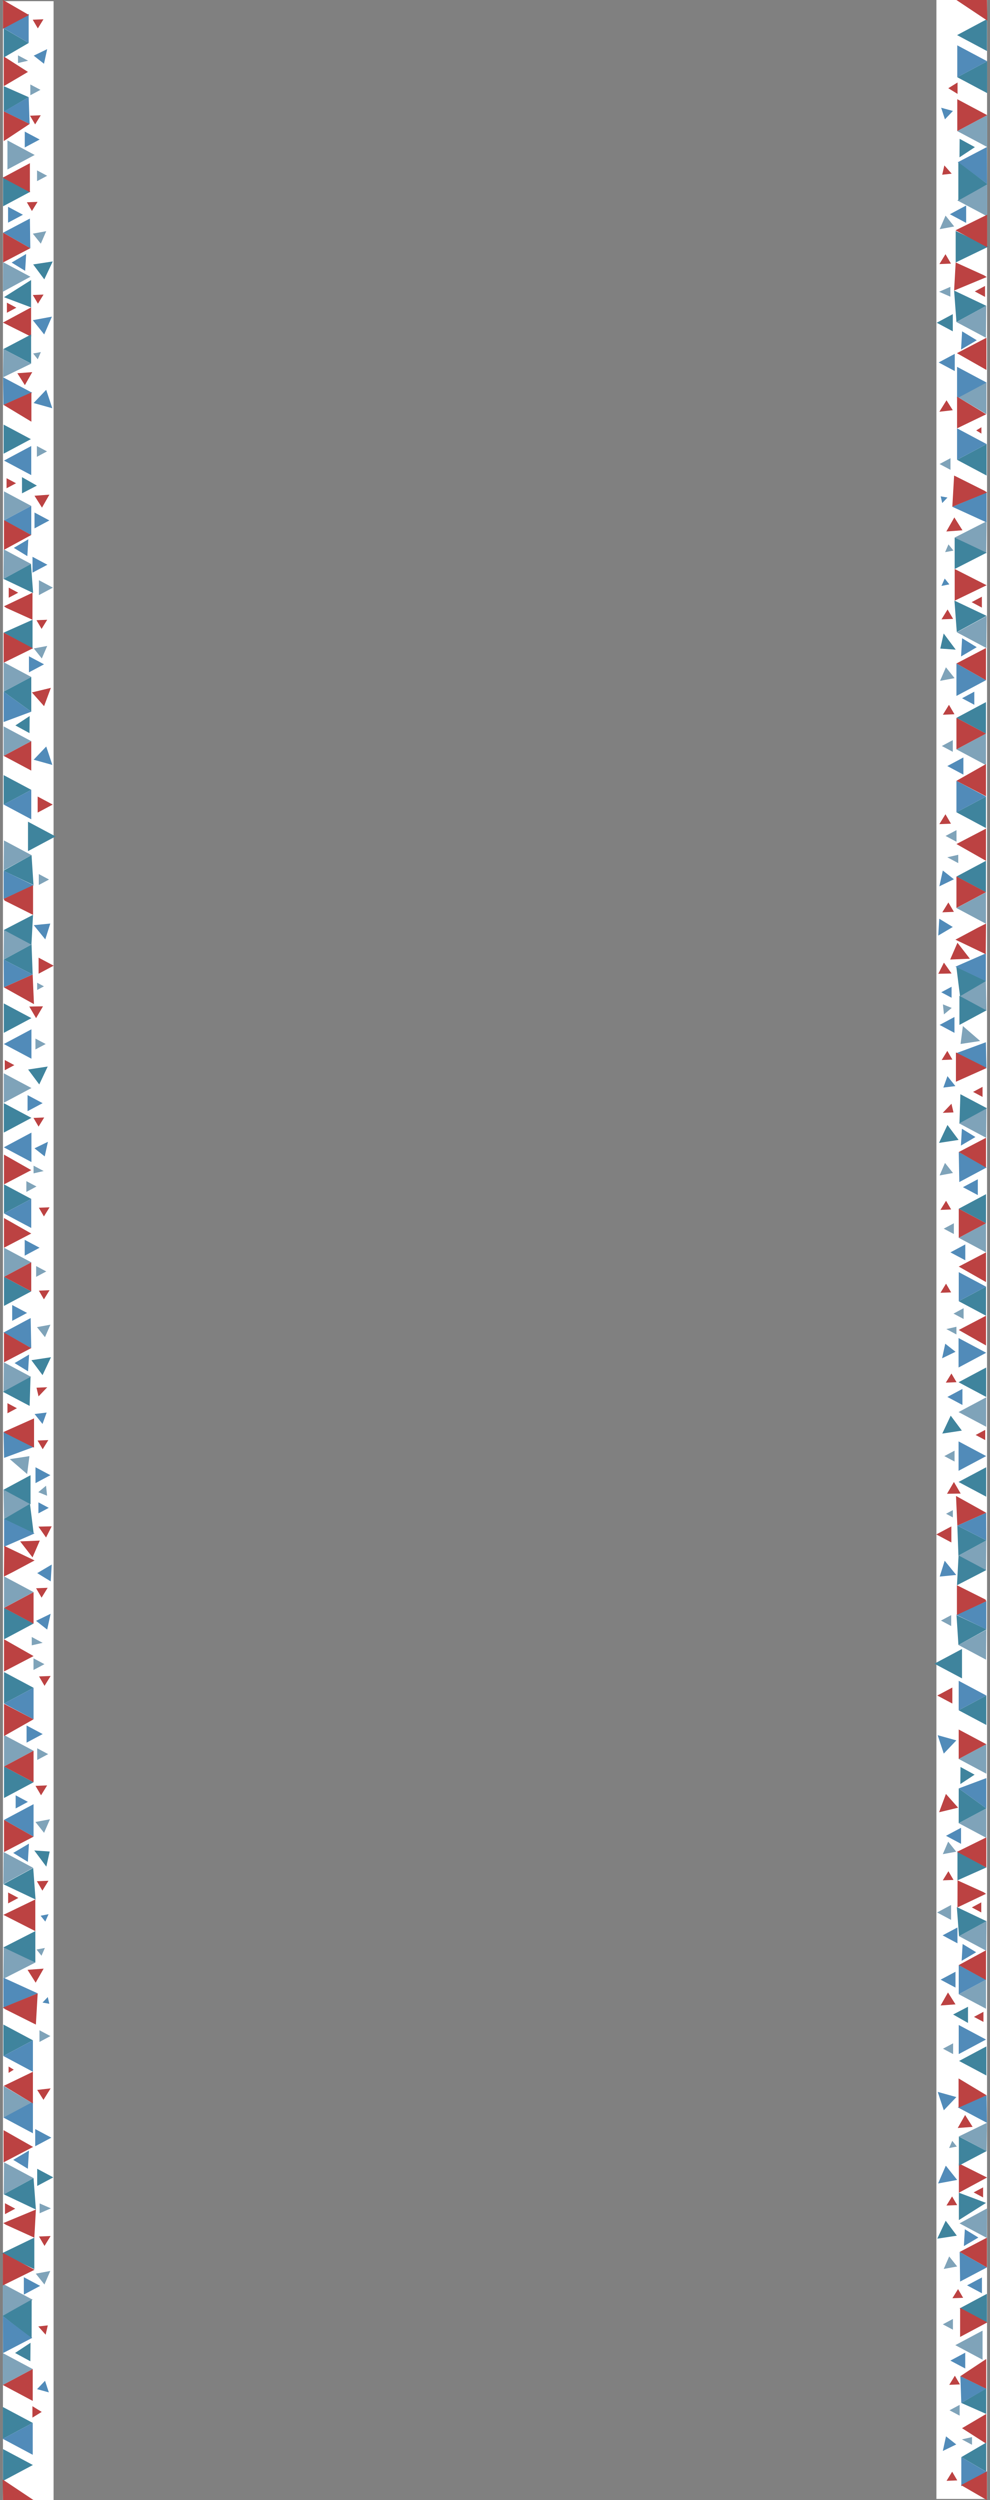 <svg xmlns="http://www.w3.org/2000/svg" xmlns:xlink="http://www.w3.org/1999/xlink" viewBox="0 0 321.85 812"><rect x="0" y="0" width="321.85" height="812" fill="#808080" stroke="none"/><defs><style>.cls-1{fill:none;}.cls-2{isolation:isolate;}.cls-3{fill:#fff;}.cls-4{fill:#3f849d;}.cls-5{fill:#bc4242;}.cls-6{fill:#518bb9;}.cls-7{fill:#7fa3b9;}.cls-8{opacity:0.92;}.cls-9{clip-path:url(#clip-path);}.cls-10,.cls-12,.cls-13,.cls-16,.cls-17,.cls-20,.cls-21,.cls-22,.cls-25,.cls-26,.cls-27,.cls-30,.cls-31,.cls-32,.cls-34,.cls-35,.cls-37,.cls-38,.cls-39,.cls-42,.cls-43,.cls-44,.cls-47,.cls-48,.cls-49,.cls-52,.cls-53,.cls-54,.cls-57,.cls-58,.cls-59,.cls-62,.cls-63,.cls-64{mix-blend-mode:multiply;opacity:0.5;}.cls-10{fill:url(#linear-gradient);}.cls-11{fill:#bc4343;}.cls-12{fill:url(#linear-gradient-2);}.cls-13{fill:url(#linear-gradient-3);}.cls-14{fill:#04181e;}.cls-15{fill:url(#linear-gradient-4);}.cls-16{fill:url(#linear-gradient-5);}.cls-17{fill:url(#linear-gradient-6);}.cls-18{fill:url(#linear-gradient-7);}.cls-19{clip-path:url(#clip-path-2);}.cls-20{fill:url(#linear-gradient-8);}.cls-21{fill:url(#linear-gradient-9);}.cls-22{fill:url(#linear-gradient-10);}.cls-23{fill:url(#linear-gradient-11);}.cls-24{clip-path:url(#clip-path-3);}.cls-25{fill:url(#linear-gradient-12);}.cls-26{fill:url(#linear-gradient-13);}.cls-27{fill:url(#linear-gradient-14);}.cls-28{fill:url(#linear-gradient-15);}.cls-29{clip-path:url(#clip-path-4);}.cls-30{fill:url(#linear-gradient-16);}.cls-31{fill:url(#linear-gradient-17);}.cls-32{fill:url(#linear-gradient-18);}.cls-33{fill:url(#linear-gradient-19);}.cls-34{fill:url(#linear-gradient-20);}.cls-35{fill:url(#linear-gradient-21);}.cls-36{clip-path:url(#clip-path-5);}.cls-37{fill:url(#linear-gradient-22);}.cls-38{fill:url(#linear-gradient-23);}.cls-39{fill:url(#linear-gradient-24);}.cls-40{fill:url(#linear-gradient-25);}.cls-41{clip-path:url(#clip-path-6);}.cls-42{fill:url(#linear-gradient-26);}.cls-43{fill:url(#linear-gradient-27);}.cls-44{fill:url(#linear-gradient-28);}.cls-45{fill:url(#linear-gradient-29);}.cls-46{clip-path:url(#clip-path-7);}.cls-47{fill:url(#linear-gradient-30);}.cls-48{fill:url(#linear-gradient-31);}.cls-49{fill:url(#linear-gradient-32);}.cls-50{fill:url(#linear-gradient-33);}.cls-51{clip-path:url(#clip-path-8);}.cls-52{fill:url(#linear-gradient-34);}.cls-53{fill:url(#linear-gradient-35);}.cls-54{fill:url(#linear-gradient-36);}.cls-55{fill:url(#linear-gradient-37);}.cls-56{clip-path:url(#clip-path-9);}.cls-57{fill:url(#linear-gradient-38);}.cls-58{fill:url(#linear-gradient-39);}.cls-59{fill:url(#linear-gradient-40);}.cls-60{fill:url(#linear-gradient-41);}.cls-61{clip-path:url(#clip-path-10);}.cls-62{fill:url(#linear-gradient-42);}.cls-63{fill:url(#linear-gradient-43);}.cls-64{fill:url(#linear-gradient-44);}.cls-65{fill:url(#linear-gradient-45);}</style><clipPath id="clip-path" transform="translate(0.97)"><line class="cls-1" x1="-1.02" y1="70.98" x2="-0.43" y2="72.92"/></clipPath><linearGradient id="linear-gradient" x1="5284.41" y1="234645.42" x2="5286.52" y2="234646.93" gradientTransform="matrix(0, -0.12, 0, 0, -780.82, 687.08)" gradientUnits="userSpaceOnUse"><stop offset="0.37" stop-color="#04181e"/><stop offset="0.38" stop-color="#0a1d23"/><stop offset="0.4" stop-color="#38474c"/><stop offset="0.43" stop-color="#626f72"/><stop offset="0.46" stop-color="#889194"/><stop offset="0.49" stop-color="#a8afb1"/><stop offset="0.53" stop-color="#c4c8ca"/><stop offset="0.57" stop-color="#dadddd"/><stop offset="0.62" stop-color="#ebeced"/><stop offset="0.68" stop-color="#f6f7f7"/><stop offset="0.77" stop-color="#fdfdfd"/><stop offset="1" stop-color="#fff"/></linearGradient><linearGradient id="linear-gradient-2" x1="-241432.32" y1="556.32" x2="-241430.67" y2="553.59" gradientTransform="translate(-803.44 138.58) rotate(180) scale(0 0.12)" xlink:href="#linear-gradient"/><linearGradient id="linear-gradient-3" x1="-241437.85" y1="551.73" x2="-241437.57" y2="551.26" gradientTransform="translate(-803.44 138.58) rotate(180) scale(0 0.12)" xlink:href="#linear-gradient"/><linearGradient id="linear-gradient-4" x1="5286.32" y1="-231188.76" x2="5286.32" y2="-231188.77" gradientTransform="matrix(0, -0.12, 0, 0, -769.31, 687.08)" gradientUnits="userSpaceOnUse"><stop offset="0" stop-color="#04181e"/><stop offset="0.06" stop-color="#0c1f24"/><stop offset="0.21" stop-color="#172b2f"/><stop offset="0.42" stop-color="#1e3134"/><stop offset="1" stop-color="#203336"/></linearGradient><linearGradient id="linear-gradient-5" x1="4615.32" y1="-6202.68" x2="4616.87" y2="-6201.56" gradientTransform="translate(-6161.89 -4499.46) rotate(90)" xlink:href="#linear-gradient"/><linearGradient id="linear-gradient-6" x1="-589.34" y1="-117.98" x2="-589.13" y2="-118.32" gradientTransform="translate(628.97 235.57)" xlink:href="#linear-gradient"/><linearGradient id="linear-gradient-7" x1="4616.73" y1="9659.82" x2="4616.73" y2="9659.82" gradientTransform="matrix(0, 1, 1, 0, -9620.41, -4499.46)" xlink:href="#linear-gradient-4"/><clipPath id="clip-path-2" transform="translate(0.97)"><line class="cls-1" x1="-1.48" y1="258.88" x2="-0.87" y2="260.84"/></clipPath><linearGradient id="linear-gradient-8" x1="3661.97" y1="234511.65" x2="3664.11" y2="234513.18" xlink:href="#linear-gradient"/><linearGradient id="linear-gradient-9" x1="-241298.51" y1="-1066.03" x2="-241296.83" y2="-1068.79" gradientTransform="translate(-803.44 138.58) rotate(180) scale(0 0.12)" xlink:href="#linear-gradient"/><linearGradient id="linear-gradient-10" x1="-241304.11" y1="-1070.68" x2="-241303.82" y2="-1071.16" gradientTransform="translate(-803.44 138.58) rotate(180) scale(0 0.12)" xlink:href="#linear-gradient"/><linearGradient id="linear-gradient-11" x1="3663.91" y1="-231055.02" x2="3663.91" y2="-231055.03" xlink:href="#linear-gradient-4"/><clipPath id="clip-path-3" transform="translate(0.97)"><line class="cls-1" x1="-0.78" y1="427.66" x2="-0.19" y2="429.6"/></clipPath><linearGradient id="linear-gradient-12" x1="2205.36" y1="234718.08" x2="2207.47" y2="234719.59" xlink:href="#linear-gradient"/><linearGradient id="linear-gradient-13" x1="-241504.99" y1="-2522.73" x2="-241503.34" y2="-2525.46" gradientTransform="translate(-803.44 138.58) rotate(180) scale(0 0.12)" xlink:href="#linear-gradient"/><linearGradient id="linear-gradient-14" x1="-241510.52" y1="-2527.32" x2="-241510.24" y2="-2527.79" gradientTransform="translate(-803.44 138.58) rotate(180) scale(0 0.12)" xlink:href="#linear-gradient"/><linearGradient id="linear-gradient-15" x1="2207.27" y1="-231261.43" x2="2207.27" y2="-231261.44" xlink:href="#linear-gradient-4"/><clipPath id="clip-path-4" transform="translate(0.97)"><line class="cls-1" x1="-0.81" y1="585.73" x2="-0.17" y2="587.84"/></clipPath><linearGradient id="linear-gradient-16" x1="837.99" y1="234723.17" x2="840.27" y2="234724.81" xlink:href="#linear-gradient"/><linearGradient id="linear-gradient-17" x1="-241509.76" y1="-3889.53" x2="-241507.96" y2="-3892.48" gradientTransform="translate(-803.44 138.58) rotate(180) scale(0 0.12)" xlink:href="#linear-gradient"/><linearGradient id="linear-gradient-18" x1="-241515.74" y1="-3894.5" x2="-241515.43" y2="-3895.01" gradientTransform="translate(-803.44 138.58) rotate(180) scale(0 0.12)" xlink:href="#linear-gradient"/><linearGradient id="linear-gradient-19" x1="840.06" y1="-231266.68" x2="840.06" y2="-231266.68" xlink:href="#linear-gradient-4"/><linearGradient id="linear-gradient-20" x1="5133.76" y1="-6206.25" x2="5135.44" y2="-6205.04" gradientTransform="translate(-6161.89 -4499.46) rotate(90)" xlink:href="#linear-gradient"/><linearGradient id="linear-gradient-21" x1="-585.87" y1="400.61" x2="-585.64" y2="400.23" gradientTransform="translate(628.97 235.57)" xlink:href="#linear-gradient"/><clipPath id="clip-path-5" transform="translate(0.97)"><line class="cls-1" x1="-1.3" y1="789.08" x2="-0.65" y2="791.21"/></clipPath><linearGradient id="linear-gradient-22" x1="-917.9" y1="234578.4" x2="-915.59" y2="234580.06" xlink:href="#linear-gradient"/><linearGradient id="linear-gradient-23" x1="-241364.93" y1="-5645.33" x2="-241363.12" y2="-5648.32" gradientTransform="translate(-803.44 138.58) rotate(180) scale(0 0.12)" xlink:href="#linear-gradient"/><linearGradient id="linear-gradient-24" x1="-241370.99" y1="-5650.36" x2="-241370.68" y2="-5650.88" gradientTransform="translate(-803.44 138.58) rotate(180) scale(0 0.12)" xlink:href="#linear-gradient"/><linearGradient id="linear-gradient-25" x1="-915.81" y1="-231121.93" x2="-915.81" y2="-231121.94" xlink:href="#linear-gradient-4"/><clipPath id="clip-path-6" transform="translate(0.97)"><line class="cls-1" x1="320.92" y1="741.02" x2="320.33" y2="739.08"/></clipPath><linearGradient id="linear-gradient-26" x1="6347.94" y1="143984.3" x2="6350.05" y2="143985.81" gradientTransform="matrix(0, 0.12, 0, 0, 800.77, 1.72)" xlink:href="#linear-gradient"/><linearGradient id="linear-gradient-27" x1="-150771.21" y1="1619.85" x2="-150769.55" y2="1617.12" gradientTransform="translate(823.38 550.22) scale(0 0.12)" xlink:href="#linear-gradient"/><linearGradient id="linear-gradient-28" x1="-150776.73" y1="1615.26" x2="-150776.45" y2="1614.79" gradientTransform="translate(823.38 550.22) scale(0 0.12)" xlink:href="#linear-gradient"/><linearGradient id="linear-gradient-29" x1="6349.85" y1="-140527.65" x2="6349.85" y2="-140527.65" gradientTransform="matrix(0, 0.12, 0, 0, 789.25, 1.72)" xlink:href="#linear-gradient-4"/><clipPath id="clip-path-7" transform="translate(0.97)"><line class="cls-1" x1="321.37" y1="553.12" x2="320.77" y2="551.16"/></clipPath><linearGradient id="linear-gradient-30" x1="4725.5" y1="143850.53" x2="4727.64" y2="143852.06" gradientTransform="matrix(0, 0.12, 0, 0, 800.77, 1.72)" xlink:href="#linear-gradient"/><linearGradient id="linear-gradient-31" x1="-150637.39" y1="-2.5" x2="-150635.71" y2="-5.26" gradientTransform="translate(823.38 550.22) scale(0 0.12)" xlink:href="#linear-gradient"/><linearGradient id="linear-gradient-32" x1="-150642.99" y1="-7.15" x2="-150642.7" y2="-7.63" gradientTransform="translate(823.38 550.22) scale(0 0.12)" xlink:href="#linear-gradient"/><linearGradient id="linear-gradient-33" x1="4727.44" y1="-140393.91" x2="4727.44" y2="-140393.91" gradientTransform="matrix(0, 0.12, 0, 0, 789.25, 1.72)" xlink:href="#linear-gradient-4"/><clipPath id="clip-path-8" transform="translate(0.97)"><line class="cls-1" x1="320.68" y1="384.34" x2="320.08" y2="382.4"/></clipPath><linearGradient id="linear-gradient-34" x1="3268.89" y1="144056.97" x2="3271" y2="144058.48" gradientTransform="matrix(0, 0.12, 0, 0, 800.77, 1.72)" xlink:href="#linear-gradient"/><linearGradient id="linear-gradient-35" x1="-150843.87" y1="-1459.2" x2="-150842.22" y2="-1461.93" gradientTransform="translate(823.38 550.22) scale(0 0.12)" xlink:href="#linear-gradient"/><linearGradient id="linear-gradient-36" x1="-150849.4" y1="-1463.79" x2="-150849.12" y2="-1464.26" gradientTransform="translate(823.38 550.22) scale(0 0.12)" xlink:href="#linear-gradient"/><linearGradient id="linear-gradient-37" x1="3270.8" y1="-140600.31" x2="3270.8" y2="-140600.32" gradientTransform="matrix(0, 0.12, 0, 0, 789.25, 1.72)" xlink:href="#linear-gradient-4"/><clipPath id="clip-path-9" transform="translate(0.97)"><line class="cls-1" x1="320.71" y1="226.27" x2="320.07" y2="224.16"/></clipPath><linearGradient id="linear-gradient-38" x1="1901.52" y1="144062.05" x2="1903.8" y2="144063.69" gradientTransform="matrix(0, 0.12, 0, 0, 800.77, 1.72)" xlink:href="#linear-gradient"/><linearGradient id="linear-gradient-39" x1="-150848.64" y1="-2826" x2="-150846.85" y2="-2828.95" gradientTransform="translate(823.38 550.22) scale(0 0.12)" xlink:href="#linear-gradient"/><linearGradient id="linear-gradient-40" x1="-150854.62" y1="-2830.97" x2="-150854.31" y2="-2831.48" gradientTransform="translate(823.38 550.22) scale(0 0.12)" xlink:href="#linear-gradient"/><linearGradient id="linear-gradient-41" x1="1903.59" y1="-140605.56" x2="1903.59" y2="-140605.56" gradientTransform="matrix(0, 0.12, 0, 0, 789.25, 1.72)" xlink:href="#linear-gradient-4"/><clipPath id="clip-path-10" transform="translate(0.97)"><line class="cls-1" x1="321.2" y1="22.92" x2="320.55" y2="20.79"/></clipPath><linearGradient id="linear-gradient-42" x1="145.63" y1="143917.29" x2="147.94" y2="143918.94" gradientTransform="matrix(0, 0.12, 0, 0, 800.77, 1.72)" xlink:href="#linear-gradient"/><linearGradient id="linear-gradient-43" x1="-150703.81" y1="-4581.8" x2="-150702" y2="-4584.79" gradientTransform="translate(823.38 550.22) scale(0 0.12)" xlink:href="#linear-gradient"/><linearGradient id="linear-gradient-44" x1="-150709.87" y1="-4586.83" x2="-150709.56" y2="-4587.35" gradientTransform="translate(823.38 550.22) scale(0 0.12)" xlink:href="#linear-gradient"/><linearGradient id="linear-gradient-45" x1="147.72" y1="-140460.82" x2="147.72" y2="-140460.82" gradientTransform="matrix(0, 0.12, 0, 0, 789.25, 1.72)" xlink:href="#linear-gradient-4"/></defs><g class="cls-2"><g id="Calque_1" data-name="Calque 1"><rect class="cls-3" x="0.96" y="0.38" width="16.46" height="811.62"/><polygon class="cls-4" points="1.22 36.28 2.71 35.41 9.32 31.56 1.22 27.99 1.22 36.28"/><path class="cls-5" d="M11.41,36.39" transform="translate(0.97)"/><polygon class="cls-6" points="9.32 31.56 1.22 36.2 1.22 36.2 9.63 40.26 9.63 40.26 9.32 31.56 9.32 31.56"/><polygon class="cls-7" points="11.28 50.33 2.42 45.6 2.42 55.05 11.28 50.33"/><g class="cls-8"><g class="cls-9"><polygon class="cls-1" points="0.54 74.56 0.52 74.17 0.52 74.17 0.52 74.17 0.54 74.56"/><polygon class="cls-1" points="0.55 74.71 0.54 74.81 0.55 74.71 0.55 74.71"/><line class="cls-10" x1="0.55" y1="74.71" x2="0.54" y2="74.81"/><polygon class="cls-11" points="0.54 74.53 0.55 74.68 0.55 73.89 0.52 74.13 0.54 74.53"/><polyline class="cls-12" points="0.55 74.71 0.55 74.71 0.55 74.71 0.55 74.71 0.55 74.71 0.55 74.71 0.54 74.56 0.52 74.17 0.52 74.17 0.49 74.71"/><polyline class="cls-13" points="0.54 74.81 0.55 74.71 0.55 74.71"/><line class="cls-3" x1="0.49" y1="74.71" x2="0.49" y2="74.71"/><polygon class="cls-5" points="0.46 74.66 0.46 74.66 0.45 74.85 0.46 75.04 0.46 74.66"/><polygon class="cls-14" points="0.55 73.62 0.55 73.62 0.55 73.62 0.55 73.62"/><polygon class="cls-14" points="0.52 74.17 0.52 74.17 0.52 74.17 0.52 74.17"/><polygon class="cls-14" points="0.49 74.71 0.49 74.71 0.49 74.71 0.49 74.71"/><polyline class="cls-15" points="0.55 74.71 0.55 74.71 0.55 74.71"/><polyline class="cls-4" points="0.52 74.17 0.51 74.27 0.49 74.71"/><line class="cls-6" x1="0.55" y1="74.72" x2="0.54" y2="74.82"/><path class="cls-6" d="M-.5,74.76" transform="translate(0.97)"/></g></g><polygon class="cls-4" points="1 67 2.63 66.13 9.86 62.27 1 57.55 1 67"/><polygon class="cls-6" points="9.72 70.98 1 75.58 1 75.58 9.86 80.61 9.86 80.61 9.72 70.98 9.72 70.98"/><polygon class="cls-7" points="9.9 89.88 1.04 85.16 0.95 94.74 9.9 89.88"/><polyline class="cls-1" points="40.61 116.63 39.41 117.27 39.41 117.27 40.61 116.63"/><line class="cls-16" x1="39.41" y1="117.27" x2="40.61" y2="116.63"/><polyline class="cls-17" points="40.61 116.63 39.41 117.27 39.41 117.27"/><polyline class="cls-18" points="39.41 117.27 39.41 117.27 39.41 117.27"/><polygon class="cls-4" points="10.11 99.84 10.11 90.95 1.29 96.53 10.11 99.84"/><polygon class="cls-5" points="0.95 104.77 0.95 104.77 10.1 109.34 10.11 109.29 10.11 109.29 10.11 99.84 10.11 99.84 0.95 104.77"/><polygon class="cls-7" points="9.14 19.72 5.85 17.97 5.85 20.47 9.14 19.72"/><polygon class="cls-7" points="10.11 118.12 1.11 113.36 1 122.54 10.11 118.12"/><polyline class="cls-6" points="10.21 127.56 10.47 127.56 1 122.54 1 122.54 1.11 131.48 10.47 127.56"/><polygon class="cls-5" points="1.11 131.48 1.11 131.48 10.2 136.96 10.21 136.9 10.21 136.9 10.21 127.46 10.21 127.46 1.11 131.48"/><polygon class="cls-7" points="15.28 146.61 11.99 144.86 11.99 148.37 15.28 146.61"/><polyline class="cls-4" points="1.18 137.91 1.18 147.35 2.81 146.49 10.04 142.63 1.18 137.91"/><polyline class="cls-5" points="2.13 155.31 2.13 158.59 2.13 158.59 5.21 156.95"/><polygon class="cls-6" points="10.16 144.86 1.3 149.59 1.3 149.59 10.16 154.31 10.16 154.31 10.16 144.86 10.16 144.86"/><polyline class="cls-7" points="1.3 169.03 10.16 164.31 1.3 159.59 1.3 169.03"/><polyline class="cls-6" points="16.05 169.03 11.22 166.46 11.22 171.61"/><polygon class="cls-5" points="0.85 57.72 0.85 57.72 9.72 62.45 9.72 62.44 9.72 62.45 9.72 53 9.72 53 0.85 57.72"/><polygon class="cls-4" points="1.11 113.36 1.11 113.36 10.11 118.08 10.11 118.08 10.11 118.08 10.11 108.63 10.11 108.63 1.11 113.36"/><polygon class="cls-5" points="9.63 40.26 1.22 36.17 1.22 45.83 9.63 40.26"/><polygon class="cls-7" points="10.17 240.72 1.19 235.93 1.19 245.5 10.17 240.72"/><polygon class="cls-4" points="9.59 238.11 9.59 238.11 9.64 232.56 5 235.61 9.59 238.11"/><g class="cls-8"><g class="cls-19"><polygon class="cls-1" points="0.09 262.5 0.07 262.1 0.07 262.1 0.07 262.1 0.09 262.5"/><polygon class="cls-1" points="0.1 262.65 0.1 262.76 0.1 262.65 0.1 262.65"/><line class="cls-20" x1="0.1" y1="262.66" x2="0.1" y2="262.76"/><polygon class="cls-11" points="0.09 262.47 0.1 262.62 0.1 261.82 0.07 262.07 0.09 262.47"/><polyline class="cls-21" points="0.1 262.65 0.1 262.65 0.1 262.65 0.1 262.65 0.1 262.65 0.1 262.65 0.09 262.5 0.07 262.1 0.07 262.1 0.04 262.65"/><polyline class="cls-22" points="0.1 262.76 0.1 262.65 0.1 262.65"/><line class="cls-3" x1="0.04" y1="262.66" x2="0.04" y2="262.66"/><polygon class="cls-5" points="0.01 262.6 0.01 262.6 0 262.79 0.01 262.98 0.01 262.6"/><polygon class="cls-14" points="0.1 261.55 0.1 261.55 0.1 261.55 0.1 261.55"/><polygon class="cls-14" points="0.07 262.1 0.07 262.1 0.07 262.1 0.07 262.1"/><polygon class="cls-14" points="0.04 262.65 0.04 262.65 0.04 262.65 0.04 262.65"/><polyline class="cls-23" points="0.1 262.65 0.1 262.65 0.1 262.65"/><polyline class="cls-4" points="0.07 262.1 0.07 262.2 0.04 262.65"/><line class="cls-6" x1="0.1" y1="262.66" x2="0.1" y2="262.76"/><path class="cls-6" d="M-.94,262.71" transform="translate(0.97)"/></g></g><polygon class="cls-4" points="1.19 261.31 2.84 260.44 10.17 256.53 1.19 251.75 1.19 261.31"/><polygon class="cls-4" points="18.07 271.66 9.1 266.88 9.1 276.44 18.07 271.66"/><polygon class="cls-6" points="10.17 256.53 1.19 261.31 1.19 261.31 10.17 266.1 10.17 266.1 10.17 256.53 10.17 256.53"/><polygon class="cls-7" points="10.26 277.74 1.28 272.96 1.19 282.67 10.26 277.74"/><polygon class="cls-5" points="12.55 316.25 12.55 316.25 17.45 313.64 12.55 311.03 12.55 316.25"/><polygon class="cls-4" points="10.89 287.43 10.26 277.74 1.11 282.8 10.89 287.43"/><polyline class="cls-6" points="10.97 287.56 10.97 287.56 1.45 282.93 1.19 282.93 1.19 291.93 10.97 287.56"/><polygon class="cls-5" points="1.19 291.93 1.48 292.5 10.74 297.13 10.75 297.08 10.75 297.08 10.75 287.52 10.75 287.51 1.19 291.93"/><polygon class="cls-7" points="15.94 285.66 12.61 283.88 12.61 287.43 15.94 285.66"/><polygon class="cls-7" points="10.26 306.76 1.28 301.98 1.19 311.69 10.26 306.76"/><polygon class="cls-4" points="10.62 316.51 10.26 306.76 1.19 311.69 10.62 316.51"/><polyline class="cls-6" points="10.84 316.64 10.62 316.51 1.19 311.69 1.19 311.69 1.24 320.68 10.62 316.51"/><polygon class="cls-5" points="1.24 320.68 1.24 320.68 11.03 326.13 11.04 326.07 11.04 326.07 10.62 316.51 10.62 316.51 1.24 320.68"/><polygon class="cls-7" points="14.85 339.08 11.52 337.31 11.52 340.85 14.85 339.08"/><polyline class="cls-4" points="1.24 325.9 1.24 335.46 2.89 334.58 10.22 330.68 1.24 325.9"/><polyline class="cls-5" points="1.54 344.28 1.54 347.6 1.54 347.6 4.66 345.94"/><polygon class="cls-6" points="10.22 334.3 1.24 339.08 1.24 339.08 10.22 343.86 10.22 343.86 10.22 334.3 10.22 334.3"/><polyline class="cls-7" points="1.24 358.16 10.22 353.38 1.24 348.6 1.24 358.16"/><polyline class="cls-6" points="13.86 358.29 8.96 355.68 8.96 360.9"/><polygon class="cls-5" points="1.19 245.5 1.19 245.5 10.17 250.28 10.17 250.28 10.17 250.28 10.17 240.72 10.17 240.72 1.19 245.5"/><polygon class="cls-4" points="1.24 302.04 1.24 302.04 10.22 306.82 10.22 306.82 10.22 306.82 10.74 297.13 10.74 297.13 1.24 302.04"/><polygon class="cls-6" points="10.17 231.15 1.19 224.65 1.19 234.5 10.17 231.15"/><polyline class="cls-6" points="10.67 468.55 11.04 469.6 2.9 466.04 1.15 465.09 1.33 473.5 11.07 469.91"/><polygon class="cls-7" points="9.74 488.39 1.15 483.77 1.33 493.47 9.74 488.39"/><polygon class="cls-4" points="10.94 497.97 9.74 488.39 1.28 493.39 10.94 497.97"/><polyline class="cls-6" points="10.99 498.04 11.24 498.04 1.59 493.47 1.33 493.47 1.33 502.36 11.24 498.04"/><polygon class="cls-4" points="1.15 483.84 1.15 483.84 9.93 488.57 9.93 488.57 9.93 488.57 9.93 479.12 9.93 479.12 1.15 483.84"/><polygon class="cls-5" points="1.28 512.04 4.01 510.67 11.24 506.81 1.38 502.09 1.28 512.04"/><polygon class="cls-5" points="9.09 23.36 1.22 18.33 1.22 27.99 9.09 23.36"/><polygon class="cls-5" points="9.86 80.61 1 75.58 1 85.24 9.86 80.61"/><polyline class="cls-6" points="7.46 69.75 2.62 67.17 2.62 72.32"/><polyline class="cls-5" points="2.24 98.3 2.24 101.58 2.24 101.58 5.32 99.94"/><line class="cls-7" x1="7.78" y1="91.7" x2="4.49" y2="89.95"/><polyline class="cls-7" points="9.86 30.94 13.15 29.18 9.86 27.43"/><polyline class="cls-6" points="12.89 45.31 8.05 42.74 8.05 47.89"/><polyline class="cls-5" points="9.76 37.58 11.42 40.41 11.42 40.41 13.25 37.44"/><polyline class="cls-6" points="15.34 15.96 10.96 18.08 14.3 20.71"/><polyline class="cls-5" points="10.64 6.4 12.3 9.23 12.3 9.23 14.13 6.26"/><polyline class="cls-7" points="12.04 58.84 15.33 57.09 12.04 55.34"/><polyline class="cls-5" points="8.73 65.7 10.38 68.54 10.38 68.54 12.21 65.56"/><polyline class="cls-6" points="8.5 82.5 3.78 85.28 8.18 87.97"/><polyline class="cls-7" points="13.27 79.15 15.03 75.08 10.67 75.89"/><polyline class="cls-4" points="14.4 90.74 17.15 84.91 10.78 85.88"/><polyline class="cls-5" points="10.67 95.81 12.33 98.64 12.33 98.64 14.16 95.67"/><polyline class="cls-6" points="14.37 108.63 16.88 102.84 10.67 103.99"/><polyline class="cls-5" points="5.64 121.22 8.09 125.09 8.09 125.09 10.49 120.86"/><polyline class="cls-7" points="12.27 116.69 13.28 114.35 10.78 114.81"/><polyline class="cls-6" points="10.92 130.9 17 132.59 15.02 126.6"/><polyline class="cls-5" points="1.24 210.08 3.68 213.94 3.68 213.94 6.09 209.72"/><polyline class="cls-5" points="11.21 161.01 13.65 164.88 13.65 164.88 16.06 160.65"/><polygon class="cls-6" points="10.16 164.31 1.3 169.03 1.3 169.03 10.16 173.76 10.17 173.76 10.17 164.31 10.16 164.31"/><polygon class="cls-7" points="10.09 183.16 1.22 178.43 1.14 188.02 10.09 183.16"/><polygon class="cls-4" points="10.77 192.6 10.07 183.16 1.14 188.02 10.77 192.6"/><polygon class="cls-5" points="1.3 196.91 2.01 197.42 10.58 201.29 10.58 201.29 10.55 201.05 10.57 192.5 10.57 192.5 1.3 196.91"/><polygon class="cls-4" points="1.19 205.47 1.19 205.47 10.58 210.73 10.58 210.73 10.58 210.73 10.58 201.29 10.58 201.29 1.19 205.47"/><polygon class="cls-5" points="10.16 173.76 1.3 168.93 1.3 178.58 10.16 173.76"/><polyline class="cls-5" points="2.83 190.85 2.83 194.14 2.83 194.14 5.91 192.5"/><line class="cls-7" x1="7.78" y1="184.35" x2="4.49" y2="182.6"/><polyline class="cls-6" points="9.21 175.15 4.49 177.94 8.89 180.63"/><polygon class="cls-7" points="10.17 219.87 1.19 215.09 1.19 224.65 10.17 219.87"/><polygon class="cls-6" points="9.41 218.37 9.41 218.37 14.31 215.76 9.41 213.15 9.41 218.37"/><polygon class="cls-4" points="1.19 224.65 1.19 224.65 10.17 231.15 10.17 231.15 10.17 231.15 10.17 219.87 10.17 219.87 1.19 224.65"/><polygon class="cls-5" points="10.71 210.56 1.19 205.47 1.19 215.24 10.71 210.56"/><polygon class="cls-5" points="12.24 263.92 12.24 263.92 17.14 261.31 12.24 258.7 12.24 263.92"/><polyline class="cls-6" points="15.41 183.42 10.57 180.84 10.57 185.99"/><polyline class="cls-7" points="12.65 193.29 17.2 190.86 12.65 188.44"/><polyline class="cls-5" points="11.86 201.43 13.52 204.26 13.52 204.26 15.35 201.29"/><polyline class="cls-7" points="13.59 213.87 15.35 209.79 10.99 210.6"/><polygon class="cls-5" points="14.33 229.36 14.33 229.36 16.54 223.4 10.37 224.89 14.33 229.36"/><polygon class="cls-4" points="1.3 394.11 2.92 393.24 10.16 389.39 1.3 384.67 1.3 394.11"/><path class="cls-5" d="M11.65,393.07" transform="translate(0.97)"/><polygon class="cls-6" points="10.16 389.39 1.3 394.11 1.3 394.11 10.16 398.83 10.16 398.83 10.16 389.39 10.16 389.39"/><polygon class="cls-7" points="10.16 409.98 1.3 405.25 1.3 414.7 10.16 409.98"/><g class="cls-8"><g class="cls-24"><polygon class="cls-1" points="0.78 431.24 0.76 430.85 0.76 430.85 0.76 430.85 0.78 431.24"/><polygon class="cls-1" points="0.79 431.39 0.78 431.49 0.79 431.39 0.79 431.39"/><line class="cls-25" x1="0.79" y1="431.39" x2="0.78" y2="431.49"/><polygon class="cls-11" points="0.78 431.21 0.79 431.36 0.79 430.57 0.76 430.81 0.78 431.21"/><polyline class="cls-26" points="0.79 431.39 0.79 431.39 0.79 431.39 0.79 431.39 0.79 431.39 0.79 431.39 0.78 431.24 0.76 430.85 0.76 430.85 0.73 431.39"/><polyline class="cls-27" points="0.78 431.49 0.79 431.39 0.79 431.39"/><line class="cls-3" x1="0.73" y1="431.39" x2="0.73" y2="431.39"/><polygon class="cls-5" points="0.7 431.34 0.7 431.34 0.69 431.53 0.7 431.72 0.7 431.34"/><polygon class="cls-14" points="0.79 430.3 0.79 430.3 0.79 430.3 0.79 430.3"/><polygon class="cls-14" points="0.76 430.85 0.76 430.85 0.76 430.85 0.76 430.85"/><polygon class="cls-14" points="0.73 431.39 0.73 431.39 0.73 431.39 0.73 431.39"/><polyline class="cls-28" points="0.79 431.39 0.79 431.39 0.79 431.39"/><polyline class="cls-4" points="0.76 430.85 0.75 430.95 0.73 431.39"/><line class="cls-6" x1="0.79" y1="431.4" x2="0.78" y2="431.5"/><path class="cls-6" d="M-.26,431.44" transform="translate(0.97)"/></g></g><polygon class="cls-4" points="1.3 424.15 2.92 423.28 10.16 419.42 1.3 414.7 1.3 424.15"/><polygon class="cls-6" points="9.97 428.08 1.11 432.81 1.11 432.81 10.16 437.84 10.16 437.84 9.97 428.08 9.97 428.08"/><polygon class="cls-7" points="10.11 447.18 1.25 442.46 1.16 452.05 10.11 447.18"/><polygon class="cls-4" points="9.63 456.62 9.93 447.18 0.97 452.05 9.63 456.62"/><polygon class="cls-5" points="1.15 465.09 1.92 465.6 11.06 470.17 11.07 470.12 11.07 470.12 11.07 460.67 11.07 460.67 1.15 465.09"/><polygon class="cls-7" points="14.2 380.34 10.91 378.59 10.91 381.09 14.2 380.34"/><polygon class="cls-5" points="1.3 414.7 1.3 414.7 10.16 419.42 10.16 419.42 10.16 419.42 10.16 409.98 10.16 409.98 1.3 414.7"/><polygon class="cls-5" points="10.16 400.63 1.3 395.6 1.3 405.25 10.16 400.63"/><polygon class="cls-5" points="10.16 380.04 1.3 375.01 1.3 384.67 10.16 380.04"/><polygon class="cls-5" points="10.16 437.84 1.3 432.81 1.3 442.46 10.16 437.84"/><polyline class="cls-6" points="8.8 426.42 3.96 423.85 3.96 429"/><polyline class="cls-5" points="2.42 455.73 2.42 459.01 2.42 459.01 5.5 457.37"/><line class="cls-7" x1="8.02" y1="448.38" x2="4.74" y2="446.63"/><polyline class="cls-7" points="8.57 387.12 11.86 385.36 8.57 383.61"/><polyline class="cls-6" points="12.87 405.25 8.03 402.68 8.03 407.83"/><polyline class="cls-5" points="12.63 392.25 14.28 395.09 14.28 395.09 16.11 392.12"/><polyline class="cls-6" points="15.58 370.84 11.21 372.96 14.54 375.59"/><polyline class="cls-5" points="10.88 363.08 12.54 365.91 12.54 365.91 14.37 362.94"/><polyline class="cls-7" points="11.75 414.7 15.04 412.95 11.75 411.2"/><polyline class="cls-5" points="12.63 419.18 14.28 422.01 14.28 422.01 16.11 419.04"/><polyline class="cls-6" points="9.46 439.93 4.74 442.71 9.13 445.4"/><polyline class="cls-7" points="14.62 434.3 16.39 430.23 12.02 431.03"/><polyline class="cls-4" points="13.83 446.63 16.58 440.8 10.21 441.77"/><polyline class="cls-5" points="11.87 450.7 12.53 453.53 12.53 453.53 15.36 450.56"/><polyline class="cls-6" points="13.82 462.49 15.17 458.77 11.24 459.25"/><polyline class="cls-6" points="14.72 305.1 16.35 299.95 10.97 300.48"/><polyline class="cls-5" points="9.52 326.91 11.73 330.68 11.73 330.68 13.98 326.84"/><polygon class="cls-7" points="14.28 320.35 12.08 319.18 12.08 321.53 14.28 320.35"/><polyline class="cls-6" points="10.94 246.75 17.02 248.44 15.03 242.45"/><polyline class="cls-4" points="12.76 352.22 15.51 346.39 9.14 347.36"/><polyline class="cls-7" points="8.82 478.76 9.57 472.93 3.19 473.9"/><polyline class="cls-5" points="12.22 467.86 13.88 470.69 13.88 470.69 15.71 467.72"/><polyline class="cls-6" points="16.38 479.12 11.54 476.54 11.54 481.7"/><polyline class="cls-5" points="6.54 500.62 10.58 505.82 10.58 505.82 12.94 500.36"/><polyline class="cls-7" points="15.31 485.8 14.97 482.54 12.45 484.64"/><polyline class="cls-6" points="12.49 491.52 15.85 489.73 12.49 487.94"/><polyline class="cls-5" points="14.97 499.36 16.81 495.73 16.81 495.73 12.49 495.82"/><polyline class="cls-6" points="16.82 508.14 12.1 510.93 16.49 513.61"/><polygon class="cls-4" points="1.31 553.29 3.08 552.35 10.91 548.17 1.31 543.06 1.31 553.29"/><path class="cls-5" d="M12.64,548.3" transform="translate(0.97)"/><polygon class="cls-6" points="10.91 548.17 1.31 553.29 1.31 553.29 10.91 558.4 10.91 558.4 10.91 548.17 10.91 548.17"/><polygon class="cls-7" points="10.91 568.62 1.31 563.51 1.31 573.73 10.91 568.62"/><g class="cls-8"><g class="cls-29"><polygon class="cls-1" points="0.8 589.61 0.78 589.18 0.78 589.18 0.78 589.18 0.8 589.61"/><polygon class="cls-1" points="0.81 589.77 0.8 589.88 0.81 589.77 0.81 589.77"/><line class="cls-30" x1="0.81" y1="589.77" x2="0.8" y2="589.88"/><polygon class="cls-11" points="0.8 589.57 0.81 589.74 0.81 588.88 0.77 589.14 0.8 589.57"/><polyline class="cls-31" points="0.81 589.77 0.81 589.77 0.81 589.77 0.81 589.77 0.81 589.77 0.81 589.77 0.8 589.61 0.78 589.18 0.78 589.18 0.74 589.77"/><polyline class="cls-32" points="0.8 589.88 0.81 589.77 0.81 589.77"/><line class="cls-3" x1="0.74" y1="589.77" x2="0.74" y2="589.77"/><polygon class="cls-5" points="0.71 589.71 0.71 589.71 0.7 589.92 0.71 590.12 0.71 589.71"/><polygon class="cls-14" points="0.81 588.59 0.81 588.59 0.81 588.59 0.81 588.59"/><polygon class="cls-14" points="0.78 589.18 0.78 589.18 0.78 589.18 0.78 589.18"/><polygon class="cls-14" points="0.74 589.77 0.74 589.77 0.74 589.77 0.74 589.77"/><polyline class="cls-33" points="0.81 589.77 0.81 589.77 0.81 589.77"/><polyline class="cls-4" points="0.78 589.18 0.77 589.29 0.74 589.77"/><line class="cls-6" x1="0.81" y1="589.78" x2="0.8" y2="589.89"/><path class="cls-6" d="M-.24,589.83" transform="translate(0.97)"/></g></g><polygon class="cls-4" points="1.31 583.96 3.08 583.02 10.91 578.85 1.31 573.73 1.31 583.96"/><polygon class="cls-6" points="10.91 585.97 1.31 591.08 1.31 591.08 10.91 596.52 10.91 596.52 10.91 585.97 10.91 585.97"/><polygon class="cls-7" points="10.78 606.64 1.19 601.52 1.09 611.9 10.78 606.64"/><polyline class="cls-1" points="44.17 635.13 42.86 635.83 42.86 635.83 44.17 635.13"/><line class="cls-34" x1="42.86" y1="635.83" x2="44.17" y2="635.13"/><polyline class="cls-35" points="44.17 635.13 42.86 635.83 42.86 635.83"/><polygon class="cls-4" points="11.56 616.93 10.8 606.71 1.11 611.98 11.56 616.93"/><polygon class="cls-5" points="1.09 621.92 1.09 621.92 11.46 627.19 11.48 627.13 11.48 627.13 11.48 616.91 11.48 616.91 1.09 621.92"/><polygon class="cls-7" points="13.87 533.57 10.32 531.67 10.32 534.38 13.87 533.57"/><polygon class="cls-7" points="11.48 637.41 1.22 632.3 1.11 642.68 11.48 637.41"/><polyline class="cls-6" points="11.96 647.41 12.25 647.41 1.4 642.46 1.11 642.46 1.11 652.08 12.25 647.41"/><polygon class="cls-5" points="0.93 652.05 1.75 652.6 11.65 657.55 11.66 657.49 11.67 657.49 12.25 647.41 12.25 647.41 0.93 652.05"/><polygon class="cls-7" points="16.39 661.29 12.83 659.4 12.83 663.19 16.39 661.29"/><polyline class="cls-4" points="1.11 657.55 1.11 667.77 2.87 666.83 10.7 662.66 1.11 657.55"/><polyline class="cls-5" points="2.79 671.17 2.79 673.24 2.79 673.24 4.47 672.2"/><polygon class="cls-6" points="10.7 662.66 1.11 667.77 1.11 667.77 10.7 672.88 10.7 672.88 10.7 662.66 10.7 662.66"/><polyline class="cls-7" points="1.17 687.75 10.69 683.16 1.17 677.53 1.17 687.75"/><polyline class="cls-6" points="16.69 694.28 11.45 691.49 11.45 697.07"/><polygon class="cls-5" points="1.31 573.73 1.31 573.74 10.9 578.85 10.9 578.85 10.91 578.85 10.91 568.62 10.9 568.62 1.31 573.73"/><polygon class="cls-4" points="1.11 632.48 1.11 632.48 11.48 637.41 11.49 637.41 11.49 637.41 11.49 627.19 11.49 627.19 1.11 632.48"/><polygon class="cls-5" points="10.91 558.4 1.31 553.4 1.31 563.84 10.91 558.4"/><polygon class="cls-7" points="10.64 769.43 0.92 764.25 0.92 774.6 10.64 769.43"/><polygon class="cls-4" points="9.87 766.91 9.87 766.91 9.92 760.9 4.9 764.21 9.87 766.91"/><g class="cls-8"><g class="cls-36"><polygon class="cls-1" points="0.32 793 0.29 792.57 0.29 792.57 0.29 792.57 0.32 793"/><polygon class="cls-1" points="0.33 793.17 0.32 793.28 0.33 793.17 0.33 793.17"/><line class="cls-37" x1="0.32" y1="793.17" x2="0.32" y2="793.28"/><polygon class="cls-11" points="0.32 792.97 0.32 793.13 0.32 792.27 0.29 792.54 0.32 792.97"/><polyline class="cls-38" points="0.33 793.17 0.33 793.17 0.33 793.17 0.33 793.17 0.33 793.17 0.33 793.17 0.32 793 0.29 792.57 0.29 792.57 0.26 793.17"/><polyline class="cls-39" points="0.32 793.28 0.33 793.17 0.33 793.17"/><line class="cls-3" x1="0.26" y1="793.17" x2="0.26" y2="793.17"/><polygon class="cls-5" points="0.23 793.11 0.23 793.11 0.21 793.32 0.23 793.53 0.23 793.11"/><polygon class="cls-14" points="0.33 791.97 0.33 791.97 0.33 791.97 0.33 791.97"/><polygon class="cls-14" points="0.29 792.57 0.29 792.57 0.29 792.57 0.29 792.57"/><polygon class="cls-14" points="0.26 793.17 0.26 793.17 0.26 793.17 0.26 793.17"/><polyline class="cls-40" points="0.33 793.17 0.33 793.17 0.33 793.17"/><polyline class="cls-4" points="0.29 792.57 0.29 792.68 0.26 793.17"/><line class="cls-6" x1="0.32" y1="793.18" x2="0.32" y2="793.29"/><path class="cls-6" d="M-.73,793.23" transform="translate(0.97)"/></g></g><polygon class="cls-4" points="0.92 792.1 2.71 791.15 10.64 786.92 0.92 781.75 0.92 792.1"/><polygon class="cls-4" points="10.69 800.6 0.97 795.42 0.97 805.77 10.69 800.6"/><polygon class="cls-6" points="10.64 786.92 0.92 792.1 0.92 792.1 10.64 797.28 10.64 797.28 10.64 786.92 10.64 786.92"/><polygon class="cls-5" points="10.92 812 0.87 805.3 0.97 812 10.92 812"/><polygon class="cls-5" points="0.92 774.6 0.92 774.61 10.64 779.78 10.64 779.78 10.64 779.78 10.64 769.43 10.64 769.43 0.92 774.6"/><polygon class="cls-6" points="10.49 759.3 0.94 752.3 0.98 764.25 10.49 759.3"/><polygon class="cls-5" points="10.91 537.87 1.31 532.42 1.31 542.87 10.91 537.87"/><polygon class="cls-5" points="10.91 596.52 1.31 591.08 1.31 601.52 10.91 596.52"/><polyline class="cls-6" points="9.07 585.22 5.09 583.09 5.09 587.36"/><polyline class="cls-5" points="2.64 614.65 2.64 618.2 2.64 618.2 5.97 616.42"/><line class="cls-7" x1="8.64" y1="608.16" x2="5.08" y2="606.26"/><polyline class="cls-7" points="10.89 542.39 14.45 540.5 10.89 538.6"/><polyline class="cls-6" points="13.88 563.2 8.64 560.41 8.64 565.99"/><polyline class="cls-5" points="12.69 544.48 14.48 547.54 14.48 547.54 16.46 544.33"/><polyline class="cls-6" points="16.46 524.13 11.73 526.43 15.34 529.27"/><polyline class="cls-5" points="11.73 515.84 13.52 518.9 13.52 518.9 15.5 515.69"/><polyline class="cls-7" points="12.1 571.61 15.66 569.71 12.1 567.82"/><polyline class="cls-5" points="11.54 580.02 13.34 583.09 13.34 583.09 15.32 579.87"/><polyline class="cls-6" points="9.41 598.79 4.3 601.8 9.06 604.71"/><polyline class="cls-7" points="14.33 595.28 16.24 590.87 11.52 591.75"/><polyline class="cls-4" points="15.06 606.26 16.16 601.35 11.14 601"/><polyline class="cls-5" points="11.99 610.99 13.78 614.06 13.78 614.06 15.76 610.84"/><polyline class="cls-6" points="14.72 624.1 15.79 621.7 13.2 622.2"/><polyline class="cls-5" points="8.95 639.77 11.59 643.95 11.59 643.96 14.19 639.38"/><polyline class="cls-7" points="13.49 635.2 14.59 632.67 11.88 633.17"/><polyline class="cls-6" points="13.82 650.41 16.03 650.8 15.53 648.61"/><polyline class="cls-5" points="1.56 736.27 4.2 740.45 4.2 740.45 6.8 735.88"/><polyline class="cls-5" points="12.09 678.77 14.13 682 14.13 682 16.46 678.27"/><polygon class="cls-6" points="10.7 682.64 1.11 687.75 1.11 687.75 10.7 692.86 10.7 692.86 10.7 682.64 10.7 682.64"/><polygon class="cls-7" points="10.91 707.41 1.32 702.29 1.22 712.67 10.91 707.41"/><polygon class="cls-4" points="11.67 717.63 10.91 707.42 1.22 712.68 11.67 717.63"/><polygon class="cls-5" points="1.08 722.02 1.91 722.57 11.16 726.76 11.16 726.76 11.16 726.76 11.67 717.63 11.67 717.63 1.08 722.02"/><polygon class="cls-4" points="0.92 731.69 0.4 731.87 11.16 736.98 11.16 736.98 11.16 736.98 11.16 726.76 11.16 726.75 0.92 731.69"/><polygon class="cls-5" points="10.76 697.29 1.17 691.85 1.17 702.3 10.76 697.29"/><polyline class="cls-5" points="1.61 715.57 1.61 719.13 1.61 719.13 4.95 717.35"/><line class="cls-7" x1="8.64" y1="708.43" x2="5.08" y2="706.54"/><polyline class="cls-6" points="9.41 698.47 4.3 701.49 9.06 704.39"/><polygon class="cls-7" points="10.64 746.92 0.92 741.75 0.92 752.1 10.64 746.92"/><polygon class="cls-6" points="7.75 745.25 7.75 745.25 13.05 742.42 7.75 739.6 7.75 745.25"/><polygon class="cls-4" points="0.92 752.1 0.94 752.3 10.28 759.3 10.29 759.3 10.28 759.3 10.29 746.87 10.29 746.87 0.92 752.1"/><polygon class="cls-5" points="11.22 737.2 0.92 731.69 0.92 742.27 11.22 737.2"/><polygon class="cls-5" points="10.54 785.21 10.54 785.21 13.56 783.35 10.54 781.5 10.54 785.21"/><polyline class="cls-4" points="17.33 707.18 12.09 704.39 12.09 709.97"/><polyline class="cls-7" points="12.88 718.84 16.54 717.24 12.88 715.64"/><polyline class="cls-5" points="12.68 726.38 14.47 729.45 14.47 729.45 16.45 726.23"/><polyline class="cls-7" points="14.45 741.98 16.35 737.57 11.63 738.45"/><polygon class="cls-5" points="14.84 758.28 14.84 758.28 15.54 755.25 12.45 755.59 14.84 758.28"/><polyline class="cls-6" points="12.05 775.96 15.88 777.01 14.64 773.24"/><polygon class="cls-4" points="1.22 18.68 2.71 17.81 9.32 13.96 1.22 9.23 1.22 18.68"/><polygon class="cls-6" points="9.32 4.51 0.97 9.23 1.46 9.34 9.32 13.96 9.32 13.96 9.32 4.51 9.32 4.51"/><polygon class="cls-5" points="9.41 4.87 0.97 0 0.97 9.34 9.41 4.87"/><polygon class="cls-4" points="11.99 157.72 7.15 154.97 7.15 160.24 11.99 157.72"/><polyline class="cls-4" points="1.24 358.29 1.24 367.85 2.89 366.98 10.22 363.07 1.24 358.29"/><polygon class="cls-6" points="10.22 367.85 1.24 372.64 1.24 372.64 10.22 377.42 10.22 377.42 10.22 367.86 10.22 367.85"/><polygon class="cls-7" points="10.91 517.09 1.31 511.98 1.31 522.2 10.91 517.09"/><polygon class="cls-4" points="1.31 532.42 3.08 531.48 10.91 527.31 1.31 522.2 1.31 532.42"/><polygon class="cls-5" points="1.31 522.23 1.31 522.23 10.9 527.34 10.9 527.34 10.91 527.34 10.91 517.12 10.9 517.12 1.31 522.23"/><polygon class="cls-5" points="1.22 677.45 1.22 677.45 10.69 683.16 10.7 683.11 10.7 683.11 10.7 672.88 10.7 672.88 1.22 677.45"/><rect class="cls-3" x="303.45" width="16.46" height="811.62" transform="translate(624.34 811.62) rotate(180)"/><polygon class="cls-4" points="320.62 775.72 319.13 776.59 312.52 780.44 320.62 784.01 320.62 775.72"/><path class="cls-5" d="M308.49,775.61" transform="translate(0.97)"/><polygon class="cls-6" points="312.52 780.44 320.63 775.8 320.63 775.8 312.21 771.74 312.21 771.75 312.52 780.44 312.52 780.44"/><polygon class="cls-7" points="310.57 761.67 319.43 766.4 319.43 756.95 310.57 761.67"/><g class="cls-8"><g class="cls-41"><polygon class="cls-1" points="321.31 737.44 321.33 737.83 321.33 737.83 321.33 737.83 321.31 737.44"/><polygon class="cls-1" points="321.3 737.29 321.31 737.18 321.3 737.29 321.3 737.29"/><line class="cls-42" x1="321.3" y1="737.29" x2="321.31" y2="737.19"/><polygon class="cls-11" points="321.31 737.47 321.3 737.32 321.3 738.11 321.33 737.87 321.31 737.47"/><polyline class="cls-43" points="321.3 737.29 321.3 737.29 321.3 737.29 321.3 737.29 321.3 737.29 321.3 737.29 321.31 737.44 321.33 737.83 321.33 737.83 321.36 737.29"/><polyline class="cls-44" points="321.31 737.18 321.3 737.29 321.3 737.29"/><line class="cls-3" x1="321.36" y1="737.29" x2="321.36" y2="737.29"/><polygon class="cls-5" points="321.39 737.34 321.39 737.34 321.4 737.15 321.39 736.96 321.39 737.34"/><polygon class="cls-14" points="321.3 738.38 321.3 738.38 321.3 738.38 321.3 738.38"/><polygon class="cls-14" points="321.33 737.83 321.33 737.83 321.33 737.83 321.33 737.83"/><polygon class="cls-14" points="321.36 737.29 321.36 737.29 321.36 737.29 321.36 737.29"/><polyline class="cls-45" points="321.3 737.29 321.3 737.29 321.3 737.29"/><polyline class="cls-4" points="321.33 737.83 321.33 737.73 321.36 737.29"/><line class="cls-6" x1="321.3" y1="737.28" x2="321.31" y2="737.18"/><path class="cls-6" d="M320.4,737.24" transform="translate(0.97)"/></g></g><polygon class="cls-4" points="320.85 745 319.22 745.87 311.99 749.73 320.85 754.45 320.85 745"/><polygon class="cls-6" points="312.13 741.02 320.85 736.42 320.85 736.42 311.99 731.39 311.99 731.39 312.13 741.02 312.13 741.02"/><polygon class="cls-7" points="311.94 722.12 320.81 726.85 320.89 717.26 311.94 722.12"/><polygon class="cls-4" points="311.73 712.16 311.73 721.05 320.56 715.47 311.73 712.16"/><polygon class="cls-5" points="320.89 707.23 320.89 707.23 311.75 702.66 311.74 702.71 311.73 702.71 311.73 712.16 311.74 712.16 320.89 707.23"/><polygon class="cls-7" points="312.71 792.28 316 794.03 316 791.53 312.71 792.28"/><polygon class="cls-7" points="311.73 693.88 320.74 698.64 320.85 689.46 311.73 693.88"/><polyline class="cls-6" points="311.64 684.44 311.38 684.44 320.85 689.46 320.85 689.46 320.74 680.52 311.38 684.44"/><polygon class="cls-5" points="320.74 680.52 320.74 680.52 311.64 675.04 311.63 675.1 311.63 675.1 311.63 684.54 311.63 684.54 320.74 680.52"/><polygon class="cls-7" points="306.57 665.39 309.86 667.14 309.86 663.63 306.57 665.39"/><polyline class="cls-4" points="320.67 674.09 320.67 664.65 319.04 665.51 311.8 669.37 320.67 674.09"/><polyline class="cls-5" points="319.72 656.69 319.72 653.41 319.72 653.41 316.64 655.05"/><polygon class="cls-6" points="311.68 667.14 320.55 662.41 320.55 662.41 311.68 657.69 311.68 657.69 311.68 667.14 311.68 667.14"/><polyline class="cls-7" points="320.55 642.97 311.68 647.69 320.55 652.41 320.55 642.97"/><polyline class="cls-6" points="305.79 642.97 310.63 645.54 310.63 640.39"/><polygon class="cls-5" points="320.99 754.28 320.99 754.28 312.13 749.55 312.13 749.56 312.13 749.55 312.13 759 312.13 759 320.99 754.28"/><polygon class="cls-4" points="320.74 698.64 320.74 698.64 311.74 693.92 311.74 693.92 311.73 693.92 311.73 703.37 311.74 703.37 320.74 698.64"/><polygon class="cls-5" points="312.21 771.75 320.62 775.83 320.62 766.17 312.21 771.75"/><polygon class="cls-7" points="311.67 571.28 320.65 576.07 320.65 566.5 311.67 571.28"/><polygon class="cls-4" points="312.26 573.89 312.26 573.89 312.21 579.44 316.84 576.39 312.26 573.89"/><g class="cls-8"><g class="cls-46"><polygon class="cls-1" points="321.75 549.5 321.77 549.9 321.77 549.9 321.77 549.9 321.75 549.5"/><polygon class="cls-1" points="321.75 549.35 321.75 549.24 321.75 549.35 321.75 549.35"/><line class="cls-47" x1="321.75" y1="549.34" x2="321.75" y2="549.24"/><polygon class="cls-11" points="321.75 549.53 321.75 549.38 321.75 550.18 321.78 549.93 321.75 549.53"/><polyline class="cls-48" points="321.75 549.35 321.75 549.35 321.75 549.35 321.75 549.35 321.75 549.35 321.75 549.35 321.75 549.5 321.77 549.9 321.77 549.9 321.81 549.35"/><polyline class="cls-49" points="321.75 549.24 321.75 549.35 321.75 549.35"/><line class="cls-3" x1="321.81" y1="549.34" x2="321.81" y2="549.34"/><polygon class="cls-5" points="321.84 549.4 321.84 549.4 321.85 549.21 321.84 549.02 321.84 549.4"/><polygon class="cls-14" points="321.75 550.45 321.75 550.45 321.75 550.45 321.75 550.45"/><polygon class="cls-14" points="321.77 549.9 321.77 549.9 321.77 549.9 321.77 549.9"/><polygon class="cls-14" points="321.81 549.35 321.81 549.35 321.81 549.35 321.81 549.35"/><polyline class="cls-50" points="321.75 549.35 321.75 549.35 321.75 549.35"/><polyline class="cls-4" points="321.77 549.9 321.78 549.8 321.81 549.35"/><line class="cls-6" x1="321.75" y1="549.34" x2="321.75" y2="549.24"/><path class="cls-6" d="M320.84,549.29" transform="translate(0.97)"/></g></g><polygon class="cls-4" points="320.65 550.69 319 551.56 311.67 555.47 320.65 560.25 320.65 550.69"/><polygon class="cls-4" points="303.77 540.34 312.75 545.12 312.75 535.56 303.77 540.34"/><polygon class="cls-6" points="311.67 555.47 320.65 550.69 320.65 550.68 311.67 545.9 311.67 545.9 311.67 555.47 311.67 555.47"/><polygon class="cls-7" points="311.58 534.26 320.56 539.04 320.65 529.33 311.58 534.26"/><polygon class="cls-5" points="309.29 495.75 309.29 495.75 304.39 498.36 309.29 500.97 309.29 495.75"/><polygon class="cls-4" points="310.96 524.57 311.58 534.26 320.74 529.2 310.96 524.57"/><polyline class="cls-6" points="310.87 524.44 310.87 524.44 320.4 529.07 320.65 529.07 320.65 520.07 310.87 524.44"/><polygon class="cls-5" points="320.65 520.07 320.37 519.5 311.11 514.87 311.1 514.92 311.09 514.92 311.09 524.48 311.1 524.49 320.65 520.07"/><polygon class="cls-7" points="305.91 526.34 309.24 528.12 309.24 524.57 305.91 526.34"/><polygon class="cls-7" points="311.58 505.24 320.56 510.02 320.65 500.31 311.58 505.24"/><polygon class="cls-4" points="311.23 495.49 311.58 505.24 320.65 500.31 311.23 495.49"/><polyline class="cls-6" points="311 495.36 311.23 495.49 320.65 500.31 320.65 500.31 320.61 491.32 311.23 495.49"/><polygon class="cls-5" points="320.61 491.32 320.61 491.32 310.82 485.87 310.81 485.93 310.8 485.93 311.23 495.49 311.23 495.49 320.61 491.32"/><polygon class="cls-7" points="307 472.92 310.33 474.69 310.33 471.15 307 472.92"/><polyline class="cls-4" points="320.61 486.1 320.61 476.54 318.96 477.42 311.63 481.32 320.61 486.1"/><polyline class="cls-5" points="320.3 467.72 320.3 464.4 320.3 464.4 317.18 466.06"/><polygon class="cls-6" points="311.63 477.7 320.61 472.92 320.61 472.92 311.63 468.14 311.63 468.14 311.63 477.7 311.63 477.7"/><polyline class="cls-7" points="320.61 453.84 311.63 458.62 320.61 463.4 320.61 453.84"/><polyline class="cls-6" points="307.99 453.71 312.89 456.32 312.89 451.1"/><polygon class="cls-5" points="320.65 566.5 320.65 566.5 311.68 561.72 311.68 561.72 311.67 561.72 311.67 571.28 311.68 571.28 320.65 566.5"/><polygon class="cls-4" points="320.61 509.96 320.61 509.96 311.63 505.18 311.63 505.18 311.63 505.18 311.11 514.87 311.11 514.87 320.61 509.96"/><polygon class="cls-6" points="311.68 580.85 320.65 587.35 320.65 577.5 311.68 580.85"/><polyline class="cls-6" points="311.17 343.45 310.81 342.4 318.95 345.96 320.69 346.91 320.51 338.5 310.78 342.09"/><polygon class="cls-7" points="312.11 323.61 320.69 328.23 320.51 318.53 312.11 323.61"/><polygon class="cls-4" points="310.91 314.03 312.11 323.61 320.56 318.61 310.91 314.03"/><polyline class="cls-6" points="310.86 313.96 310.61 313.96 320.26 318.53 320.51 318.53 320.51 309.64 310.61 313.96"/><polygon class="cls-4" points="320.69 328.16 320.69 328.16 311.92 323.43 311.91 323.43 311.91 323.43 311.91 332.88 311.91 332.88 320.69 328.16"/><polygon class="cls-5" points="320.56 299.96 317.84 301.33 310.61 305.19 320.47 309.91 320.56 299.96"/><polygon class="cls-5" points="312.76 788.64 320.62 793.67 320.62 784.01 312.76 788.64"/><polygon class="cls-5" points="311.99 731.39 320.85 736.42 320.85 726.76 311.99 731.39"/><polyline class="cls-6" points="314.39 742.25 319.23 744.83 319.23 739.68"/><polyline class="cls-5" points="319.61 713.7 319.61 710.42 319.61 710.42 316.53 712.06"/><line class="cls-7" x1="314.07" y1="720.3" x2="317.35" y2="722.05"/><polyline class="cls-7" points="311.98 781.06 308.69 782.82 311.98 784.57"/><polyline class="cls-6" points="308.96 766.69 313.8 769.26 313.8 764.11"/><polyline class="cls-5" points="312.08 774.42 310.43 771.59 310.43 771.59 308.6 774.56"/><polyline class="cls-6" points="306.51 796.04 310.88 793.92 307.55 791.29"/><polyline class="cls-5" points="311.21 805.6 309.55 802.77 309.55 802.77 307.72 805.74"/><polyline class="cls-7" points="309.8 753.16 306.51 754.91 309.8 756.66"/><polyline class="cls-5" points="313.12 746.3 311.46 743.46 311.46 743.46 309.63 746.43"/><polyline class="cls-6" points="313.35 729.5 318.07 726.72 313.67 724.03"/><polyline class="cls-7" points="308.58 732.85 306.81 736.92 311.18 736.12"/><polyline class="cls-4" points="307.45 721.26 304.7 727.09 311.07 726.12"/><polyline class="cls-5" points="311.18 716.19 309.52 713.36 309.52 713.36 307.69 716.33"/><polyline class="cls-6" points="307.48 703.37 304.97 709.16 311.18 708.01"/><polyline class="cls-5" points="316.2 690.78 313.76 686.91 313.76 686.91 311.36 691.14"/><polyline class="cls-7" points="309.58 695.31 308.56 697.65 311.07 697.18"/><polyline class="cls-6" points="310.92 681.1 304.85 679.41 306.83 685.4"/><polyline class="cls-5" points="320.61 601.92 318.17 598.06 318.16 598.06 315.76 602.28"/><polyline class="cls-5" points="310.64 650.99 308.19 647.12 308.19 647.12 305.79 651.35"/><polygon class="cls-6" points="311.68 647.69 320.55 642.97 320.55 642.97 311.68 638.24 311.68 638.24 311.68 647.69 311.68 647.69"/><polygon class="cls-7" points="311.76 628.84 320.63 633.57 320.71 623.98 311.76 628.84"/><polygon class="cls-4" points="311.07 619.4 311.77 628.84 320.71 623.98 311.07 619.4"/><polygon class="cls-5" points="320.55 615.09 319.83 614.58 311.27 610.71 311.27 610.71 311.3 610.95 311.27 619.5 311.27 619.5 320.55 615.09"/><polygon class="cls-4" points="320.65 606.53 320.65 606.53 311.27 601.27 311.27 601.27 311.27 601.27 311.27 610.71 311.27 610.71 320.65 606.53"/><polygon class="cls-5" points="311.68 638.24 320.55 643.07 320.55 633.42 311.68 638.24"/><polyline class="cls-5" points="319.02 621.14 319.02 617.86 319.02 617.86 315.94 619.5"/><line class="cls-7" x1="314.07" y1="627.65" x2="317.35" y2="629.4"/><polyline class="cls-6" points="312.63 636.85 317.35 634.06 312.95 631.38"/><polygon class="cls-7" points="311.67 592.13 320.65 596.91 320.65 587.35 311.67 592.13"/><polygon class="cls-6" points="312.44 593.63 312.44 593.63 307.54 596.24 312.44 598.85 312.44 593.63"/><polygon class="cls-4" points="320.65 587.35 320.65 587.35 311.68 580.85 311.68 580.85 311.68 580.85 311.67 592.13 311.67 592.13 320.65 587.35"/><polygon class="cls-5" points="311.13 601.44 320.65 606.53 320.65 596.76 311.13 601.44"/><polygon class="cls-5" points="309.61 548.08 309.61 548.08 304.71 550.69 309.61 553.29 309.61 548.08"/><polyline class="cls-6" points="306.44 628.58 311.27 631.16 311.27 626.01"/><polyline class="cls-7" points="309.2 618.71 304.65 621.14 309.2 623.56"/><polyline class="cls-5" points="309.99 610.58 308.33 607.74 308.33 607.74 306.5 610.71"/><polyline class="cls-7" points="308.26 598.13 306.5 602.21 310.86 601.4"/><polygon class="cls-5" points="307.52 582.64 307.52 582.64 305.3 588.6 311.48 587.11 307.52 582.64"/><polygon class="cls-4" points="320.55 417.89 318.92 418.76 311.69 422.61 320.55 427.33 320.55 417.89"/><path class="cls-5" d="M308.25,418.93" transform="translate(0.97)"/><polygon class="cls-6" points="311.69 422.61 320.55 417.89 320.55 417.89 311.69 413.17 311.69 413.17 311.69 422.61 311.69 422.61"/><polygon class="cls-7" points="311.69 402.02 320.55 406.75 320.55 397.3 311.69 402.02"/><g class="cls-8"><g class="cls-51"><polygon class="cls-1" points="321.07 380.76 321.09 381.15 321.09 381.15 321.09 381.15 321.07 380.76"/><polygon class="cls-1" points="321.06 380.61 321.06 380.51 321.06 380.61 321.06 380.61"/><line class="cls-52" x1="321.06" y1="380.61" x2="321.06" y2="380.51"/><polygon class="cls-11" points="321.07 380.79 321.06 380.64 321.06 381.43 321.09 381.19 321.07 380.79"/><polyline class="cls-53" points="321.06 380.61 321.06 380.61 321.06 380.61 321.06 380.61 321.06 380.61 321.06 380.61 321.07 380.76 321.09 381.15 321.09 381.15 321.12 380.61"/><polyline class="cls-54" points="321.06 380.51 321.06 380.61 321.06 380.61"/><line class="cls-3" x1="321.12" y1="380.61" x2="321.12" y2="380.61"/><polygon class="cls-5" points="321.15 380.66 321.15 380.66 321.16 380.47 321.15 380.28 321.15 380.66"/><polygon class="cls-14" points="321.06 381.7 321.06 381.7 321.06 381.7 321.06 381.7"/><polygon class="cls-14" points="321.09 381.15 321.09 381.15 321.09 381.15 321.09 381.15"/><polygon class="cls-14" points="321.12 380.61 321.12 380.61 321.12 380.61 321.12 380.61"/><polyline class="cls-55" points="321.06 380.61 321.06 380.61 321.06 380.61"/><polyline class="cls-4" points="321.09 381.15 321.09 381.05 321.12 380.61"/><line class="cls-6" x1="321.06" y1="380.6" x2="321.06" y2="380.5"/><path class="cls-6" d="M320.16,380.56" transform="translate(0.97)"/></g></g><polygon class="cls-4" points="320.55 387.85 318.92 388.72 311.69 392.58 320.55 397.3 320.55 387.85"/><polygon class="cls-6" points="311.87 383.92 320.74 379.19 320.74 379.19 311.69 374.16 311.69 374.16 311.87 383.92 311.87 383.92"/><polygon class="cls-7" points="311.74 364.82 320.6 369.54 320.69 359.95 311.74 364.82"/><polygon class="cls-4" points="312.22 355.38 311.92 364.82 320.87 359.95 312.22 355.38"/><polygon class="cls-5" points="320.69 346.91 319.93 346.4 310.79 341.83 310.78 341.88 310.77 341.88 310.77 351.33 310.78 351.33 320.69 346.91"/><polygon class="cls-7" points="307.65 431.66 310.94 433.41 310.94 430.91 307.65 431.66"/><polygon class="cls-5" points="320.55 397.3 320.55 397.3 311.69 392.58 311.69 392.58 311.69 392.58 311.69 402.02 311.69 402.02 320.55 397.3"/><polygon class="cls-5" points="311.69 411.37 320.55 416.4 320.55 406.75 311.69 411.37"/><polygon class="cls-5" points="311.69 431.96 320.55 436.99 320.55 427.33 311.69 431.96"/><polygon class="cls-5" points="311.69 374.16 320.55 379.19 320.55 369.54 311.69 374.16"/><polyline class="cls-6" points="313.05 385.58 317.89 388.15 317.89 383"/><polyline class="cls-5" points="319.43 356.27 319.43 352.99 319.43 352.99 316.35 354.63"/><line class="cls-7" x1="313.82" y1="363.62" x2="317.11" y2="365.37"/><polyline class="cls-7" points="313.27 424.88 309.99 426.64 313.27 428.39"/><polyline class="cls-6" points="308.98 406.75 313.82 409.32 313.82 404.17"/><polyline class="cls-5" points="309.22 419.75 307.56 416.91 307.56 416.91 305.74 419.88"/><polyline class="cls-6" points="306.27 441.16 310.64 439.04 307.3 436.41"/><polyline class="cls-5" points="310.97 448.92 309.31 446.09 309.31 446.09 307.48 449.06"/><polyline class="cls-7" points="310.1 397.3 306.81 399.05 310.1 400.8"/><polyline class="cls-5" points="309.22 392.82 307.56 389.99 307.56 389.99 305.74 392.96"/><polyline class="cls-6" points="312.39 372.07 317.11 369.29 312.71 366.6"/><polyline class="cls-7" points="307.22 377.7 305.46 381.77 309.82 380.97"/><polyline class="cls-4" points="308.02 365.37 305.27 371.2 311.64 370.23"/><polyline class="cls-5" points="309.98 361.3 309.32 358.47 309.32 358.47 306.49 361.44"/><polyline class="cls-6" points="308.02 349.51 306.68 353.23 310.6 352.75"/><polyline class="cls-6" points="307.12 506.9 305.5 512.05 310.87 511.52"/><polyline class="cls-5" points="312.32 485.09 310.12 481.32 310.12 481.32 307.87 485.16"/><polygon class="cls-7" points="307.56 491.65 309.77 492.82 309.77 490.47 307.56 491.65"/><polyline class="cls-6" points="310.91 565.25 304.83 563.56 306.82 569.55"/><polyline class="cls-4" points="309.08 459.78 306.33 465.61 312.7 464.64"/><polyline class="cls-7" points="313.03 333.24 312.28 339.07 318.65 338.1"/><polyline class="cls-5" points="309.63 344.14 307.97 341.31 307.97 341.31 306.14 344.28"/><polyline class="cls-6" points="305.47 332.88 310.3 335.46 310.3 330.3"/><polyline class="cls-5" points="315.31 311.38 311.27 306.18 311.27 306.18 308.9 311.64"/><polyline class="cls-7" points="306.54 326.2 306.88 329.46 309.4 327.36"/><polyline class="cls-6" points="309.36 320.48 306 322.27 309.36 324.06"/><polyline class="cls-5" points="306.87 312.64 305.04 316.27 305.04 316.27 309.36 316.18"/><polyline class="cls-6" points="305.03 303.86 309.75 301.07 305.35 298.39"/><polygon class="cls-4" points="320.53 258.71 318.77 259.65 310.94 263.82 320.53 268.94 320.53 258.71"/><path class="cls-5" d="M307.26,263.7" transform="translate(0.97)"/><polygon class="cls-6" points="310.94 263.83 320.54 258.71 320.54 258.71 310.94 253.6 310.94 253.6 310.94 263.82 310.94 263.83"/><polygon class="cls-7" points="310.94 243.38 320.54 248.49 320.54 238.27 310.94 243.38"/><g class="cls-8"><g class="cls-56"><polygon class="cls-1" points="321.05 222.39 321.07 222.82 321.07 222.82 321.07 222.82 321.05 222.39"/><polygon class="cls-1" points="321.04 222.23 321.05 222.12 321.04 222.23 321.04 222.23"/><line class="cls-57" x1="321.04" y1="222.23" x2="321.05" y2="222.12"/><polygon class="cls-11" points="321.05 222.43 321.04 222.26 321.04 223.12 321.07 222.86 321.05 222.43"/><polyline class="cls-58" points="321.04 222.23 321.04 222.23 321.04 222.23 321.04 222.23 321.04 222.23 321.04 222.23 321.05 222.39 321.07 222.82 321.07 222.82 321.1 222.23"/><polyline class="cls-59" points="321.05 222.12 321.04 222.23 321.04 222.23"/><line class="cls-3" x1="321.1" y1="222.23" x2="321.1" y2="222.23"/><polygon class="cls-5" points="321.14 222.29 321.14 222.29 321.15 222.08 321.14 221.88 321.14 222.29"/><polygon class="cls-14" points="321.04 223.41 321.04 223.41 321.04 223.41 321.04 223.41"/><polygon class="cls-14" points="321.07 222.82 321.07 222.82 321.07 222.82 321.07 222.82"/><polygon class="cls-14" points="321.1 222.23 321.1 222.23 321.1 222.23 321.1 222.23"/><polyline class="cls-60" points="321.04 222.23 321.04 222.23 321.04 222.23"/><polyline class="cls-4" points="321.07 222.82 321.08 222.71 321.1 222.23"/><line class="cls-6" x1="321.04" y1="222.22" x2="321.05" y2="222.11"/><path class="cls-6" d="M320.14,222.17" transform="translate(0.97)"/></g></g><polygon class="cls-4" points="320.53 228.04 318.77 228.98 310.94 233.15 320.53 238.27 320.53 228.04"/><polygon class="cls-6" points="310.94 226.03 320.54 220.92 320.54 220.92 310.94 215.48 310.94 215.48 310.94 226.03 310.94 226.03"/><polygon class="cls-7" points="311.07 205.36 320.66 210.47 320.76 200.1 311.07 205.36"/><polygon class="cls-4" points="310.29 195.07 311.05 205.29 320.74 200.02 310.29 195.07"/><polygon class="cls-5" points="320.76 190.08 320.76 190.08 310.38 184.81 310.37 184.87 310.37 184.87 310.37 195.09 310.37 195.09 320.76 190.08"/><polygon class="cls-7" points="307.97 278.43 311.53 280.33 311.53 277.62 307.97 278.43"/><polygon class="cls-7" points="310.36 174.59 320.63 179.7 320.74 169.32 310.36 174.59"/><polyline class="cls-6" points="309.88 164.59 309.6 164.59 320.45 169.54 320.74 169.54 320.74 159.92 309.6 164.59"/><polygon class="cls-5" points="320.92 159.95 320.09 159.4 310.19 154.45 310.18 154.51 310.18 154.51 309.6 164.59 309.6 164.59 320.92 159.95"/><polygon class="cls-7" points="305.45 150.71 309.01 152.6 309.01 148.81 305.45 150.71"/><polyline class="cls-4" points="320.74 154.45 320.74 144.23 318.98 145.17 311.14 149.34 320.74 154.45"/><polyline class="cls-5" points="319.06 140.83 319.06 138.76 319.06 138.76 317.37 139.8"/><polygon class="cls-6" points="311.14 149.34 320.74 144.23 320.74 144.23 311.14 139.12 311.14 139.12 311.14 149.34 311.14 149.34"/><polyline class="cls-7" points="320.68 124.25 311.16 128.84 320.68 134.47 320.68 124.25"/><polyline class="cls-6" points="305.16 117.72 310.39 120.51 310.39 114.93"/><polygon class="cls-5" points="320.54 238.27 320.54 238.26 310.94 233.15 310.94 233.16 310.94 233.15 310.94 243.38 310.94 243.38 320.54 238.27"/><polygon class="cls-4" points="320.74 179.52 320.74 179.52 310.36 174.59 310.36 174.59 310.36 174.59 310.36 184.81 310.36 184.81 320.74 179.52"/><polygon class="cls-5" points="310.94 253.6 320.54 258.6 320.54 248.16 310.94 253.6"/><polygon class="cls-7" points="311.21 42.57 320.93 47.75 320.93 37.4 311.21 42.57"/><polygon class="cls-4" points="311.98 45.09 311.98 45.09 311.93 51.1 316.94 47.79 311.98 45.09"/><g class="cls-8"><g class="cls-61"><polygon class="cls-1" points="321.53 19 321.56 19.43 321.56 19.43 321.56 19.43 321.53 19"/><polygon class="cls-1" points="321.52 18.83 321.53 18.72 321.52 18.83 321.52 18.83"/><line class="cls-62" x1="321.52" y1="18.83" x2="321.53" y2="18.72"/><polygon class="cls-11" points="321.53 19.03 321.52 18.86 321.52 19.73 321.56 19.46 321.53 19.03"/><polyline class="cls-63" points="321.52 18.83 321.52 18.83 321.52 18.83 321.52 18.83 321.52 18.83 321.52 18.83 321.53 19 321.56 19.43 321.56 19.43 321.59 18.83"/><polyline class="cls-64" points="321.53 18.72 321.52 18.83 321.52 18.83"/><line class="cls-3" x1="321.59" y1="18.83" x2="321.59" y2="18.83"/><polygon class="cls-5" points="321.62 18.89 321.62 18.89 321.63 18.68 321.62 18.47 321.62 18.89"/><polygon class="cls-14" points="321.52 20.03 321.52 20.03 321.52 20.03 321.52 20.03"/><polygon class="cls-14" points="321.56 19.43 321.56 19.43 321.56 19.43 321.56 19.43"/><polygon class="cls-14" points="321.59 18.83 321.59 18.83 321.59 18.83 321.59 18.83"/><polyline class="cls-65" points="321.52 18.83 321.52 18.83 321.52 18.83"/><polyline class="cls-4" points="321.56 19.43 321.56 19.32 321.59 18.83"/><line class="cls-6" x1="321.52" y1="18.82" x2="321.53" y2="18.71"/><path class="cls-6" d="M320.63,18.77" transform="translate(0.97)"/></g></g><polygon class="cls-4" points="320.93 19.9 319.14 20.85 311.21 25.08 320.93 30.25 320.93 19.9"/><polygon class="cls-4" points="311.15 11.4 320.87 16.58 320.87 6.22 311.15 11.4"/><polygon class="cls-6" points="311.21 25.08 320.93 19.9 320.93 19.9 311.21 14.72 311.21 14.72 311.21 25.08 311.21 25.08"/><polygon class="cls-5" points="310.92 0 320.98 6.7 320.87 0 310.92 0"/><polygon class="cls-5" points="320.93 37.4 320.93 37.4 311.21 32.22 311.21 32.22 311.21 32.22 311.21 42.57 311.21 42.57 320.93 37.4"/><polygon class="cls-6" points="311.36 52.7 320.91 59.7 320.86 47.75 311.36 52.7"/><polygon class="cls-5" points="310.94 274.13 320.54 279.58 320.54 269.13 310.94 274.13"/><polygon class="cls-5" points="310.94 215.48 320.54 220.92 320.54 210.47 310.94 215.48"/><polyline class="cls-6" points="312.77 226.78 316.75 228.91 316.75 224.64"/><polyline class="cls-5" points="319.21 197.35 319.21 193.8 319.21 193.8 315.88 195.57"/><line class="cls-7" x1="313.21" y1="203.84" x2="316.77" y2="205.74"/><polyline class="cls-7" points="310.96 269.61 307.4 271.5 310.96 273.4"/><polyline class="cls-6" points="307.97 248.8 313.2 251.59 313.2 246.01"/><polyline class="cls-5" points="309.16 267.52 307.37 264.45 307.37 264.45 305.38 267.67"/><polyline class="cls-6" points="305.38 287.87 310.12 285.57 306.51 282.73"/><polyline class="cls-5" points="310.12 296.16 308.32 293.1 308.32 293.1 306.34 296.31"/><polyline class="cls-7" points="309.75 240.39 306.19 242.29 309.75 244.18"/><polyline class="cls-5" points="310.3 231.98 308.51 228.91 308.51 228.91 306.53 232.13"/><polyline class="cls-6" points="312.44 213.21 317.54 210.2 312.78 207.29"/><polyline class="cls-7" points="307.52 216.72 305.61 221.13 310.33 220.25"/><polyline class="cls-4" points="306.79 205.74 305.69 210.65 310.71 211"/><polyline class="cls-5" points="309.86 201.01 308.06 197.94 308.06 197.94 306.08 201.16"/><polyline class="cls-6" points="307.13 187.9 306.06 190.3 308.64 189.8"/><polyline class="cls-5" points="312.9 172.23 310.26 168.05 310.26 168.04 307.65 172.62"/><polyline class="cls-7" points="308.35 176.8 307.26 179.33 309.97 178.83"/><polyline class="cls-6" points="308.03 161.59 305.82 161.2 306.32 163.39"/><polyline class="cls-5" points="320.29 75.73 317.65 71.55 317.65 71.55 315.04 76.12"/><polyline class="cls-5" points="309.75 133.23 307.71 130 307.71 130 305.39 133.73"/><polygon class="cls-6" points="311.14 129.36 320.74 124.25 320.74 124.25 311.14 119.14 311.14 119.14 311.14 129.36 311.14 129.36"/><polygon class="cls-7" points="310.94 104.59 320.53 109.7 320.62 99.33 310.94 104.59"/><polygon class="cls-4" points="310.18 94.37 310.94 104.58 320.62 99.32 310.18 94.37"/><polygon class="cls-5" points="320.77 89.98 319.94 89.43 310.69 85.24 310.69 85.24 310.69 85.24 310.18 94.37 310.18 94.37 320.77 89.98"/><polygon class="cls-4" points="320.93 80.31 321.44 80.13 310.69 75.02 310.69 75.02 310.69 75.02 310.69 85.24 310.69 85.25 320.93 80.31"/><polygon class="cls-5" points="311.09 114.71 320.68 120.15 320.68 109.7 311.09 114.71"/><polyline class="cls-5" points="320.24 96.43 320.24 92.87 320.24 92.87 316.9 94.65"/><line class="cls-7" x1="313.21" y1="103.57" x2="316.77" y2="105.46"/><polyline class="cls-6" points="312.44 113.53 317.55 110.51 312.78 107.61"/><polygon class="cls-7" points="311.21 65.08 320.93 70.25 320.93 59.9 311.21 65.08"/><polygon class="cls-6" points="314.1 66.75 314.1 66.75 308.8 69.58 314.1 72.4 314.1 66.75"/><polygon class="cls-4" points="320.93 59.9 320.91 59.7 311.56 52.7 311.56 52.7 311.56 52.7 311.56 65.13 311.56 65.13 320.93 59.9"/><polygon class="cls-5" points="310.63 74.8 320.93 80.31 320.93 69.73 310.63 74.8"/><polygon class="cls-5" points="311.3 26.79 311.3 26.79 308.29 28.65 311.3 30.5 311.3 26.79"/><polyline class="cls-4" points="304.52 104.82 309.75 107.61 309.75 102.03"/><polyline class="cls-7" points="308.97 93.16 305.3 94.76 308.97 96.36"/><polyline class="cls-5" points="309.17 85.62 307.38 82.55 307.38 82.55 305.4 85.77"/><polyline class="cls-7" points="307.4 70.02 305.5 74.43 310.21 73.56"/><polygon class="cls-5" points="307.01 53.72 307.01 53.72 306.31 56.75 309.4 56.41 307.01 53.72"/><polyline class="cls-6" points="309.8 36.04 305.97 34.99 307.2 38.76"/><polygon class="cls-4" points="320.62 793.32 319.13 794.19 312.52 798.04 320.62 802.77 320.62 793.32"/><polygon class="cls-6" points="312.52 807.49 320.87 802.77 320.39 802.66 312.52 798.04 312.52 798.04 312.52 807.49 312.52 807.49"/><polygon class="cls-5" points="312.44 807.13 320.87 812 320.87 802.66 312.44 807.13"/><polygon class="cls-4" points="309.86 654.28 314.7 657.03 314.7 651.76 309.86 654.28"/><polyline class="cls-4" points="320.61 453.71 320.61 444.15 318.96 445.02 311.63 448.93 320.61 453.71"/><polygon class="cls-6" points="311.63 444.15 320.61 439.36 320.61 439.36 311.63 434.58 311.63 434.58 311.63 444.14 311.63 444.15"/><polygon class="cls-7" points="310.94 294.91 320.54 300.02 320.54 289.8 310.94 294.91"/><polygon class="cls-4" points="320.53 279.58 318.77 280.52 310.94 284.69 320.53 289.8 320.53 279.58"/><polygon class="cls-5" points="320.54 289.77 320.54 289.77 310.94 284.66 310.94 284.66 310.94 284.66 310.94 294.88 310.94 294.88 320.54 289.77"/><polygon class="cls-5" points="320.62 134.55 320.62 134.55 311.16 128.84 311.14 128.9 311.14 128.89 311.14 139.12 311.14 139.12 320.62 134.55"/></g></g></svg>